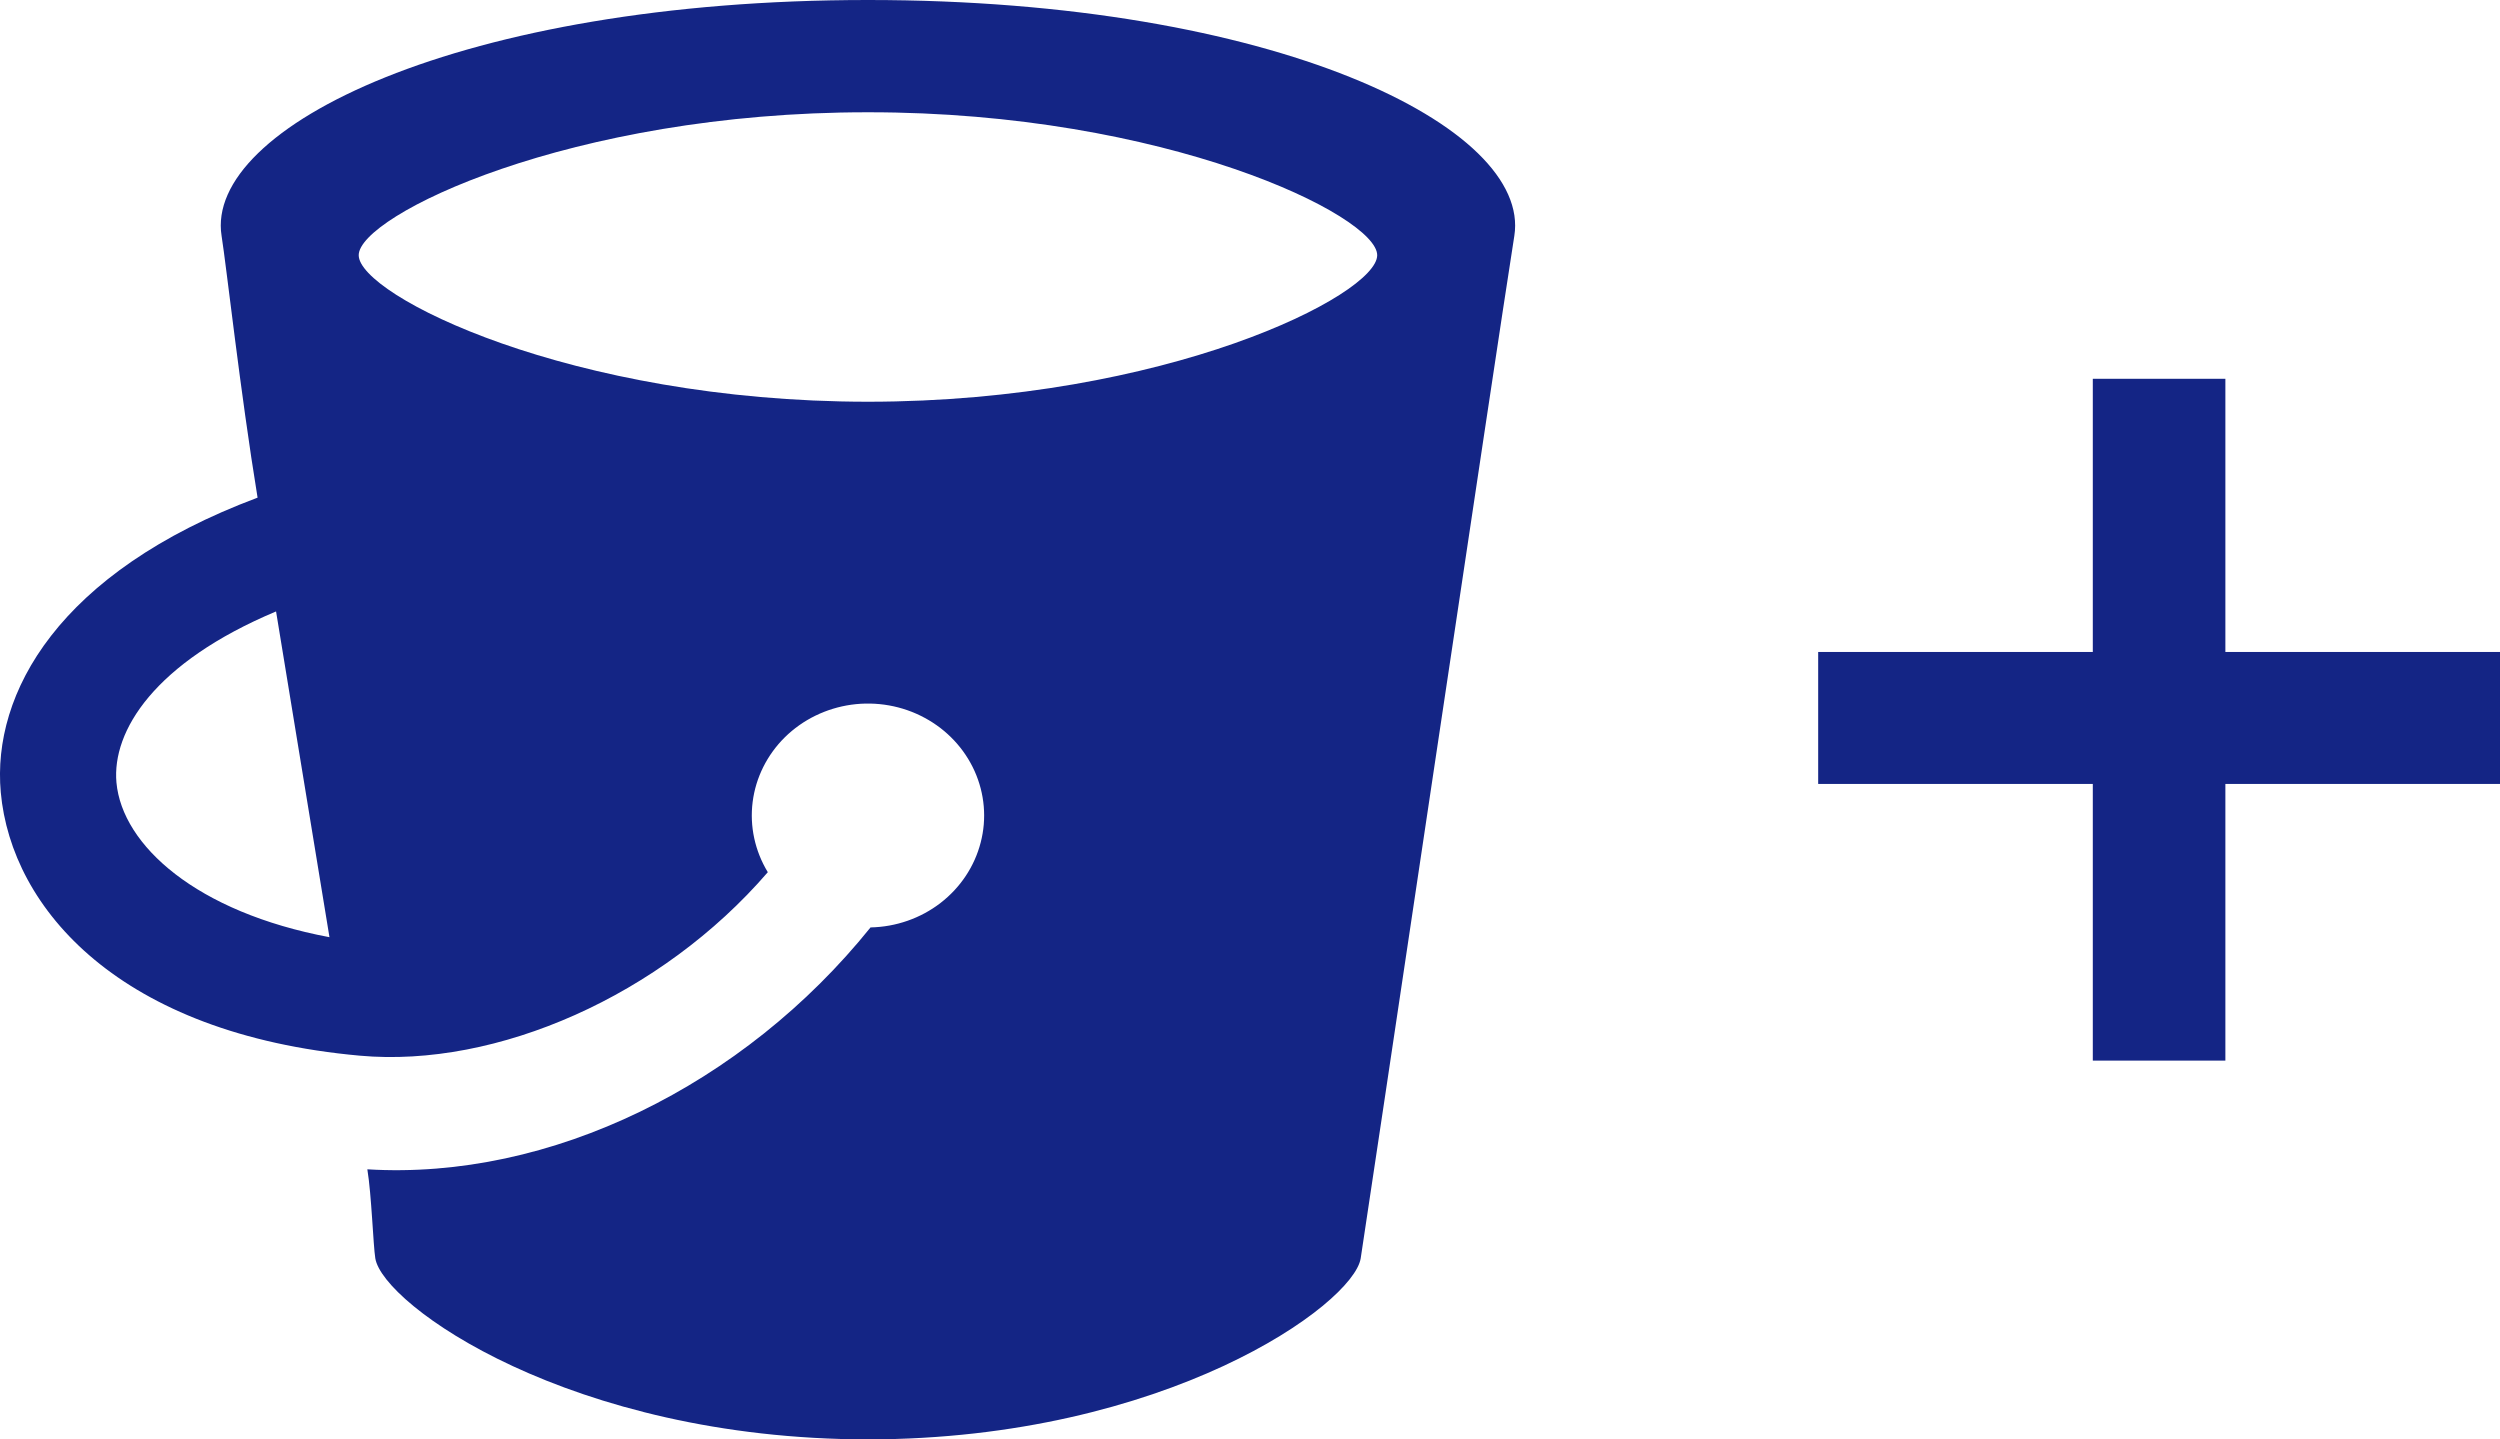 <svg width="33" height="19" viewBox="0 0 33 19" fill="none" xmlns="http://www.w3.org/2000/svg">
<path d="M24 8.606V10.348H27.625V14H29.375V10.348H33V8.606H29.375V5H27.625V8.606H24Z" fill="#142585"/>
<path d="M11.457 0C6.081 0 2.697 1.68 2.925 3.114C2.99 3.525 3.171 5.167 3.4 6.569C0.766 7.555 -0.107 9.154 0.01 10.457C0.149 12 1.589 13.65 4.751 13.935C6.556 14.098 8.728 13.144 10.135 11.513C9.965 11.233 9.894 10.907 9.935 10.585C9.976 10.263 10.126 9.963 10.361 9.731C10.597 9.499 10.905 9.349 11.238 9.302C11.571 9.256 11.911 9.316 12.205 9.475C12.499 9.633 12.73 9.88 12.864 10.177C12.998 10.475 13.027 10.807 12.945 11.121C12.864 11.436 12.678 11.716 12.415 11.919C12.152 12.122 11.827 12.235 11.491 12.242C9.816 14.325 7.265 15.582 4.849 15.435C4.905 15.777 4.926 16.435 4.954 16.61C5.053 17.221 7.525 18.996 11.457 19C15.389 18.996 17.861 17.221 17.961 16.611C18.057 16.002 19.758 4.568 19.989 3.114C20.217 1.68 16.831 0 11.457 0ZM1.537 10.329C1.477 9.65 2.035 8.747 3.644 8.071L4.349 12.371C2.592 12.041 1.613 11.158 1.537 10.329ZM11.457 5.303C7.525 5.301 4.735 3.895 4.735 3.369C4.733 2.848 7.525 1.48 11.457 1.482C15.389 1.48 18.181 2.848 18.179 3.369C18.179 3.895 15.389 5.301 11.457 5.303Z" fill="#142585"/>
</svg>
